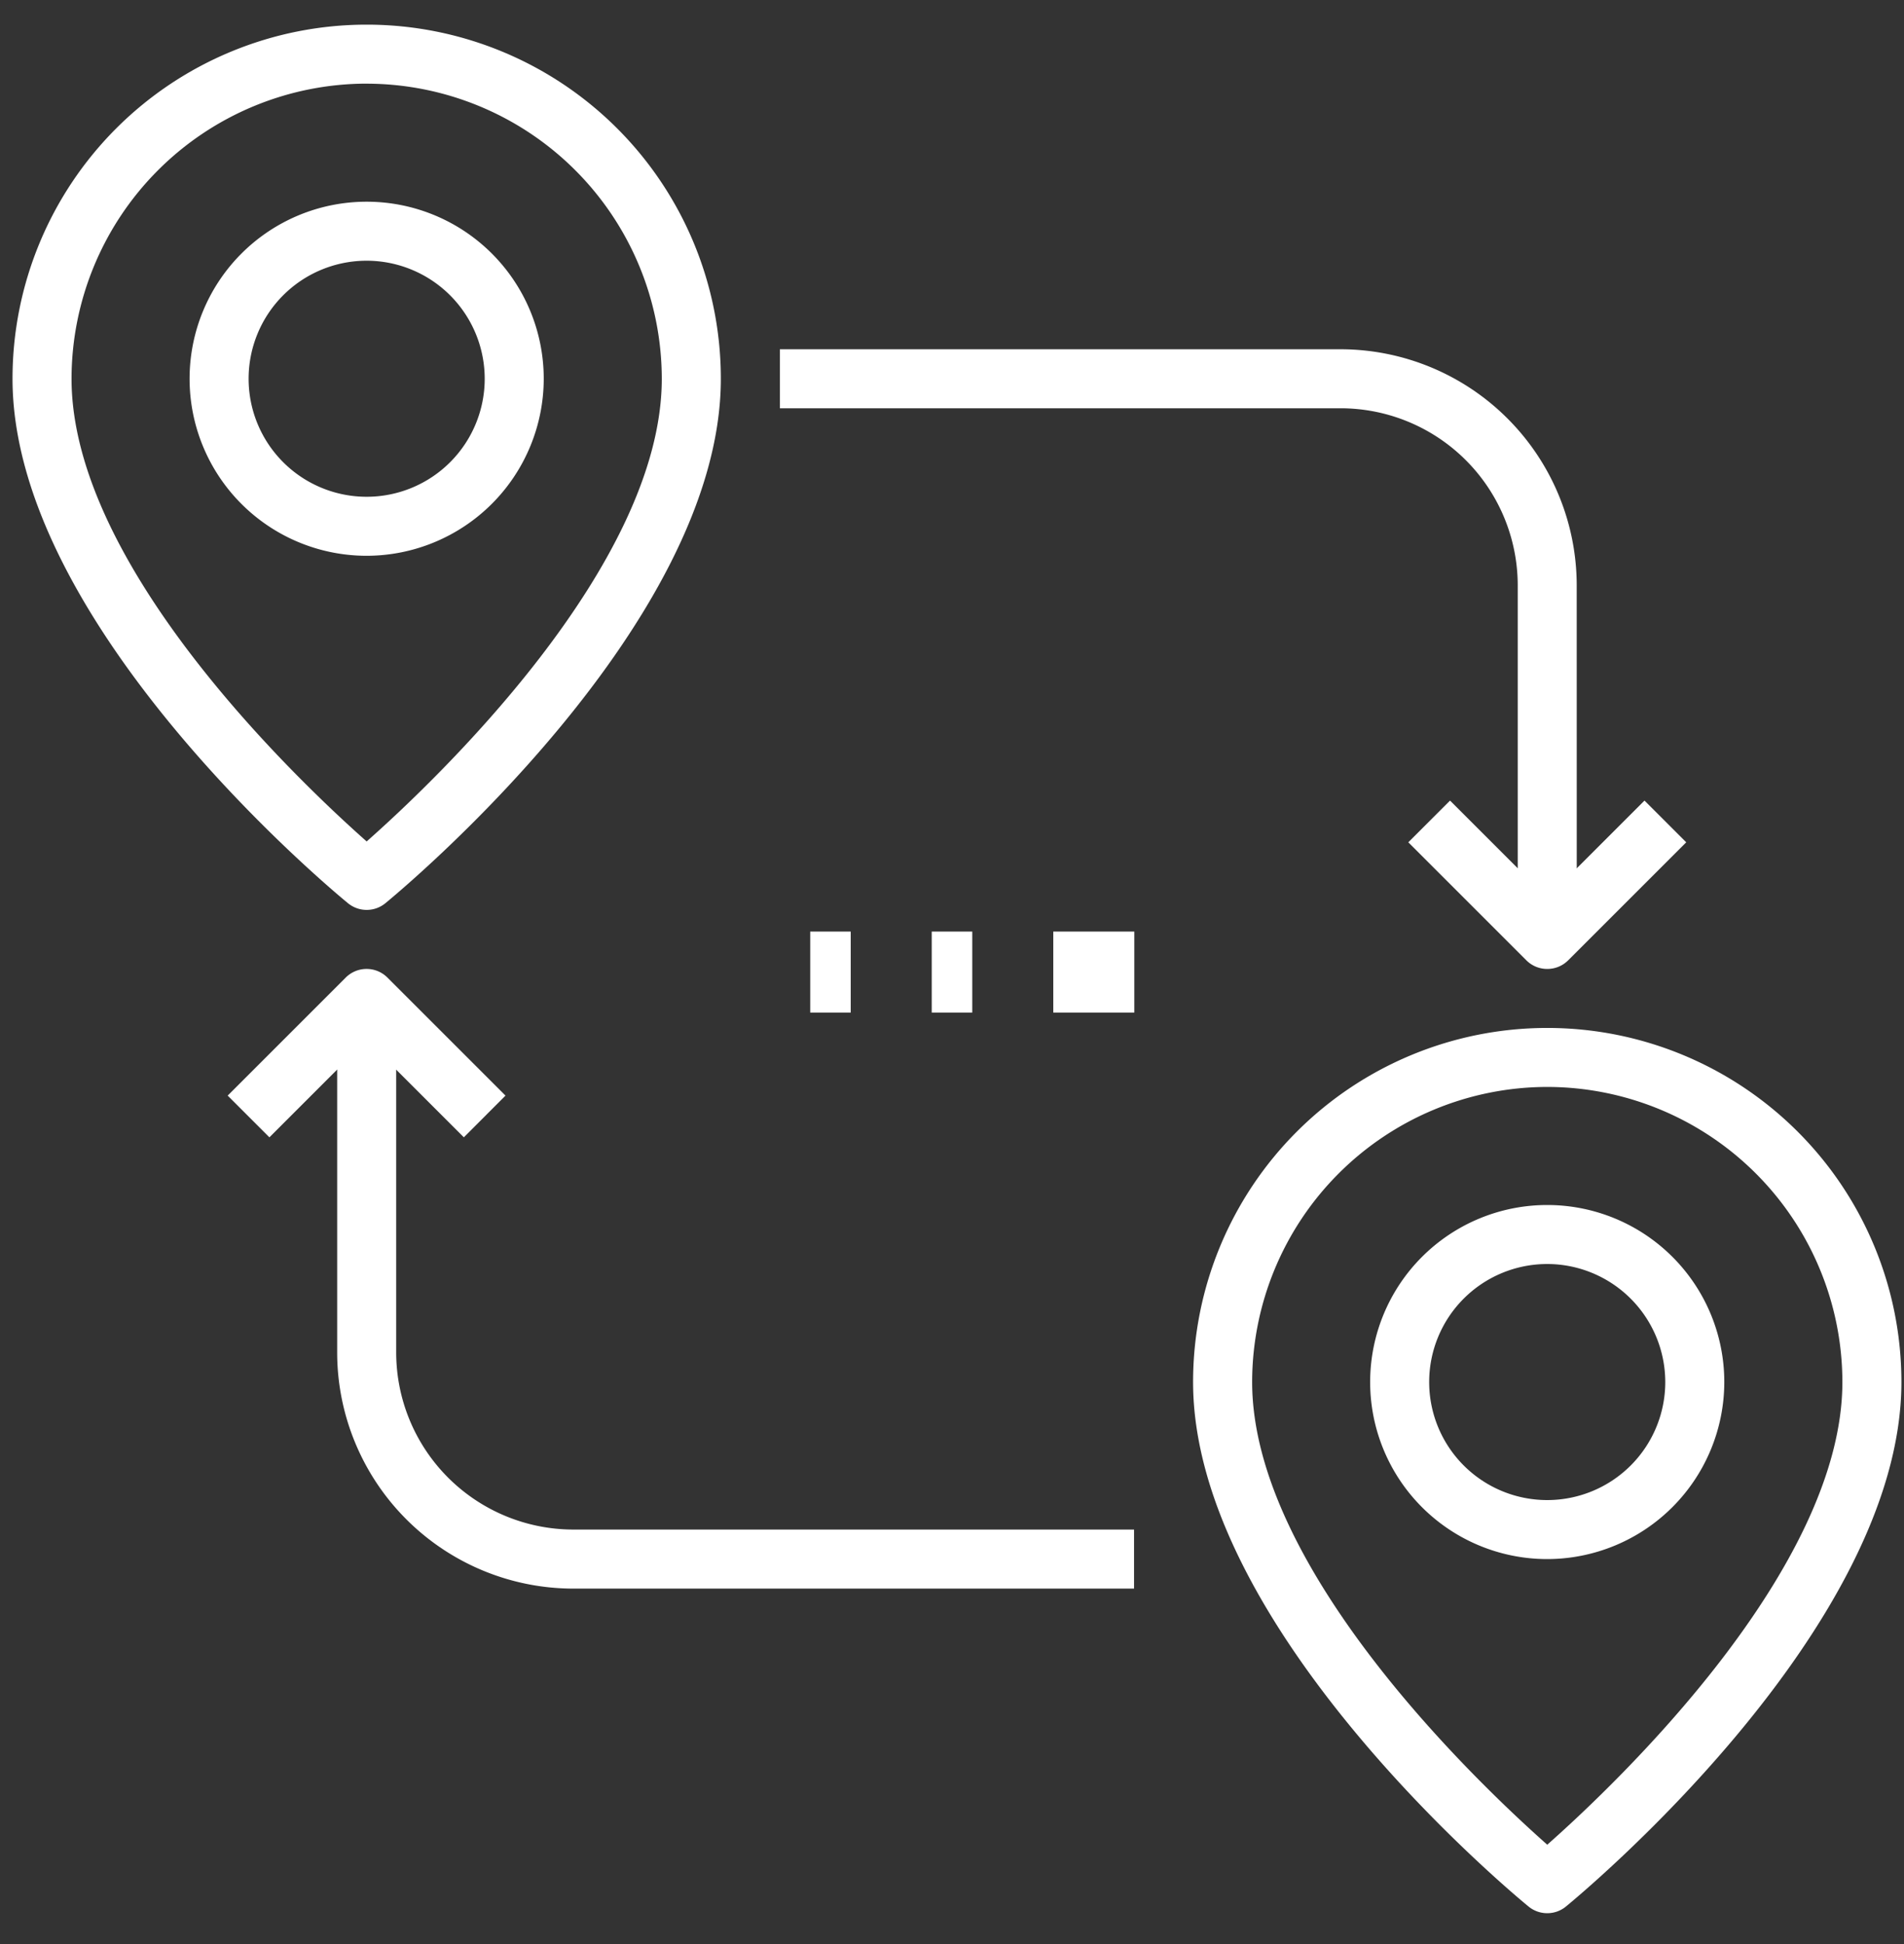 <svg xmlns="http://www.w3.org/2000/svg" xmlns:xlink="http://www.w3.org/1999/xlink" width="47" height="48" viewBox="0 0 47 48"><rect x="0" y="0" width="47" height="48" fill="#333333" stroke="none"/><defs><clipPath id="a"><rect width="47" height="48" transform="translate(-0.455 -0.314)" fill="#fff"/></clipPath></defs><g transform="translate(0.455 0.314)"><g transform="translate(0 0)" clip-path="url(#a)"><path d="M48.742,55.856a.725.725,0,0,1-.461-.165C47.943,55.415,40,48.845,40,42.742a8.742,8.742,0,1,1,17.485,0c0,6.1-7.943,12.672-8.281,12.949a.724.724,0,0,1-.461.165m0-20.4a7.294,7.294,0,0,0-7.285,7.285c0,4.632,5.617,9.947,7.285,11.424,1.668-1.476,7.285-6.791,7.285-11.424a7.294,7.294,0,0,0-7.285-7.285" transform="translate(-11.004 -8.934)" fill="#fff"/><path d="M50.371,48.742a4.371,4.371,0,1,1,4.371-4.371,4.376,4.376,0,0,1-4.371,4.371m0-7.285a2.914,2.914,0,1,0,2.914,2.914,2.917,2.917,0,0,0-2.914-2.914" transform="translate(-12.633 -10.563)" fill="#fff"/><path d="M8.742,21.856a.724.724,0,0,1-.461-.165C7.943,21.415,0,14.845,0,8.742a8.742,8.742,0,1,1,17.485,0c0,6.1-7.943,12.672-8.281,12.949a.724.724,0,0,1-.461.165m0-20.4A7.294,7.294,0,0,0,1.457,8.742c0,4.632,5.617,9.947,7.285,11.424,1.668-1.476,7.285-6.791,7.285-11.424A7.294,7.294,0,0,0,8.742,1.457" transform="translate(-0.146 0.295)" fill="#fff"/><path d="M10.371,14.742a4.371,4.371,0,1,1,4.371-4.371,4.376,4.376,0,0,1-4.371,4.371m0-7.285a2.914,2.914,0,1,0,2.914,2.914,2.917,2.917,0,0,0-2.914-2.914" transform="translate(-1.775 -1.334)" fill="#fff"/><path d="M50.722,30.451a.727.727,0,0,1-.515-.213l-2.914-2.914,1.03-1.03,2.4,2.4,2.4-2.4,1.03,1.03-2.914,2.914a.727.727,0,0,1-.515.213" transform="translate(-12.984 -6.842)" fill="#fff"/><path d="M45.671,25.571H44.214V16.828a4.376,4.376,0,0,0-4.371-4.371H26V11H39.842a5.835,5.835,0,0,1,5.828,5.828Z" transform="translate(-7.204 -2.691)" fill="#fff"/><path d="M13.121,36.158l-2.4-2.4-2.4,2.4-1.03-1.03,2.914-2.914a.728.728,0,0,1,1.03,0l2.914,2.914Z" transform="translate(-2.126 -8.392)" fill="#fff"/><path d="M30.671,47.571H16.828A5.835,5.835,0,0,1,11,41.742V33h1.457v8.742a4.376,4.376,0,0,0,4.371,4.371H30.671Z" transform="translate(-3.132 -8.663)" fill="#fff"/><rect width="1" height="2" transform="translate(19.545 22.686)" fill="#fff"/><rect width="1" height="2" transform="translate(22.545 22.686)" fill="#fff"/><rect width="2" height="2" transform="translate(25.545 22.686)" fill="#fff"/></g></g></svg>